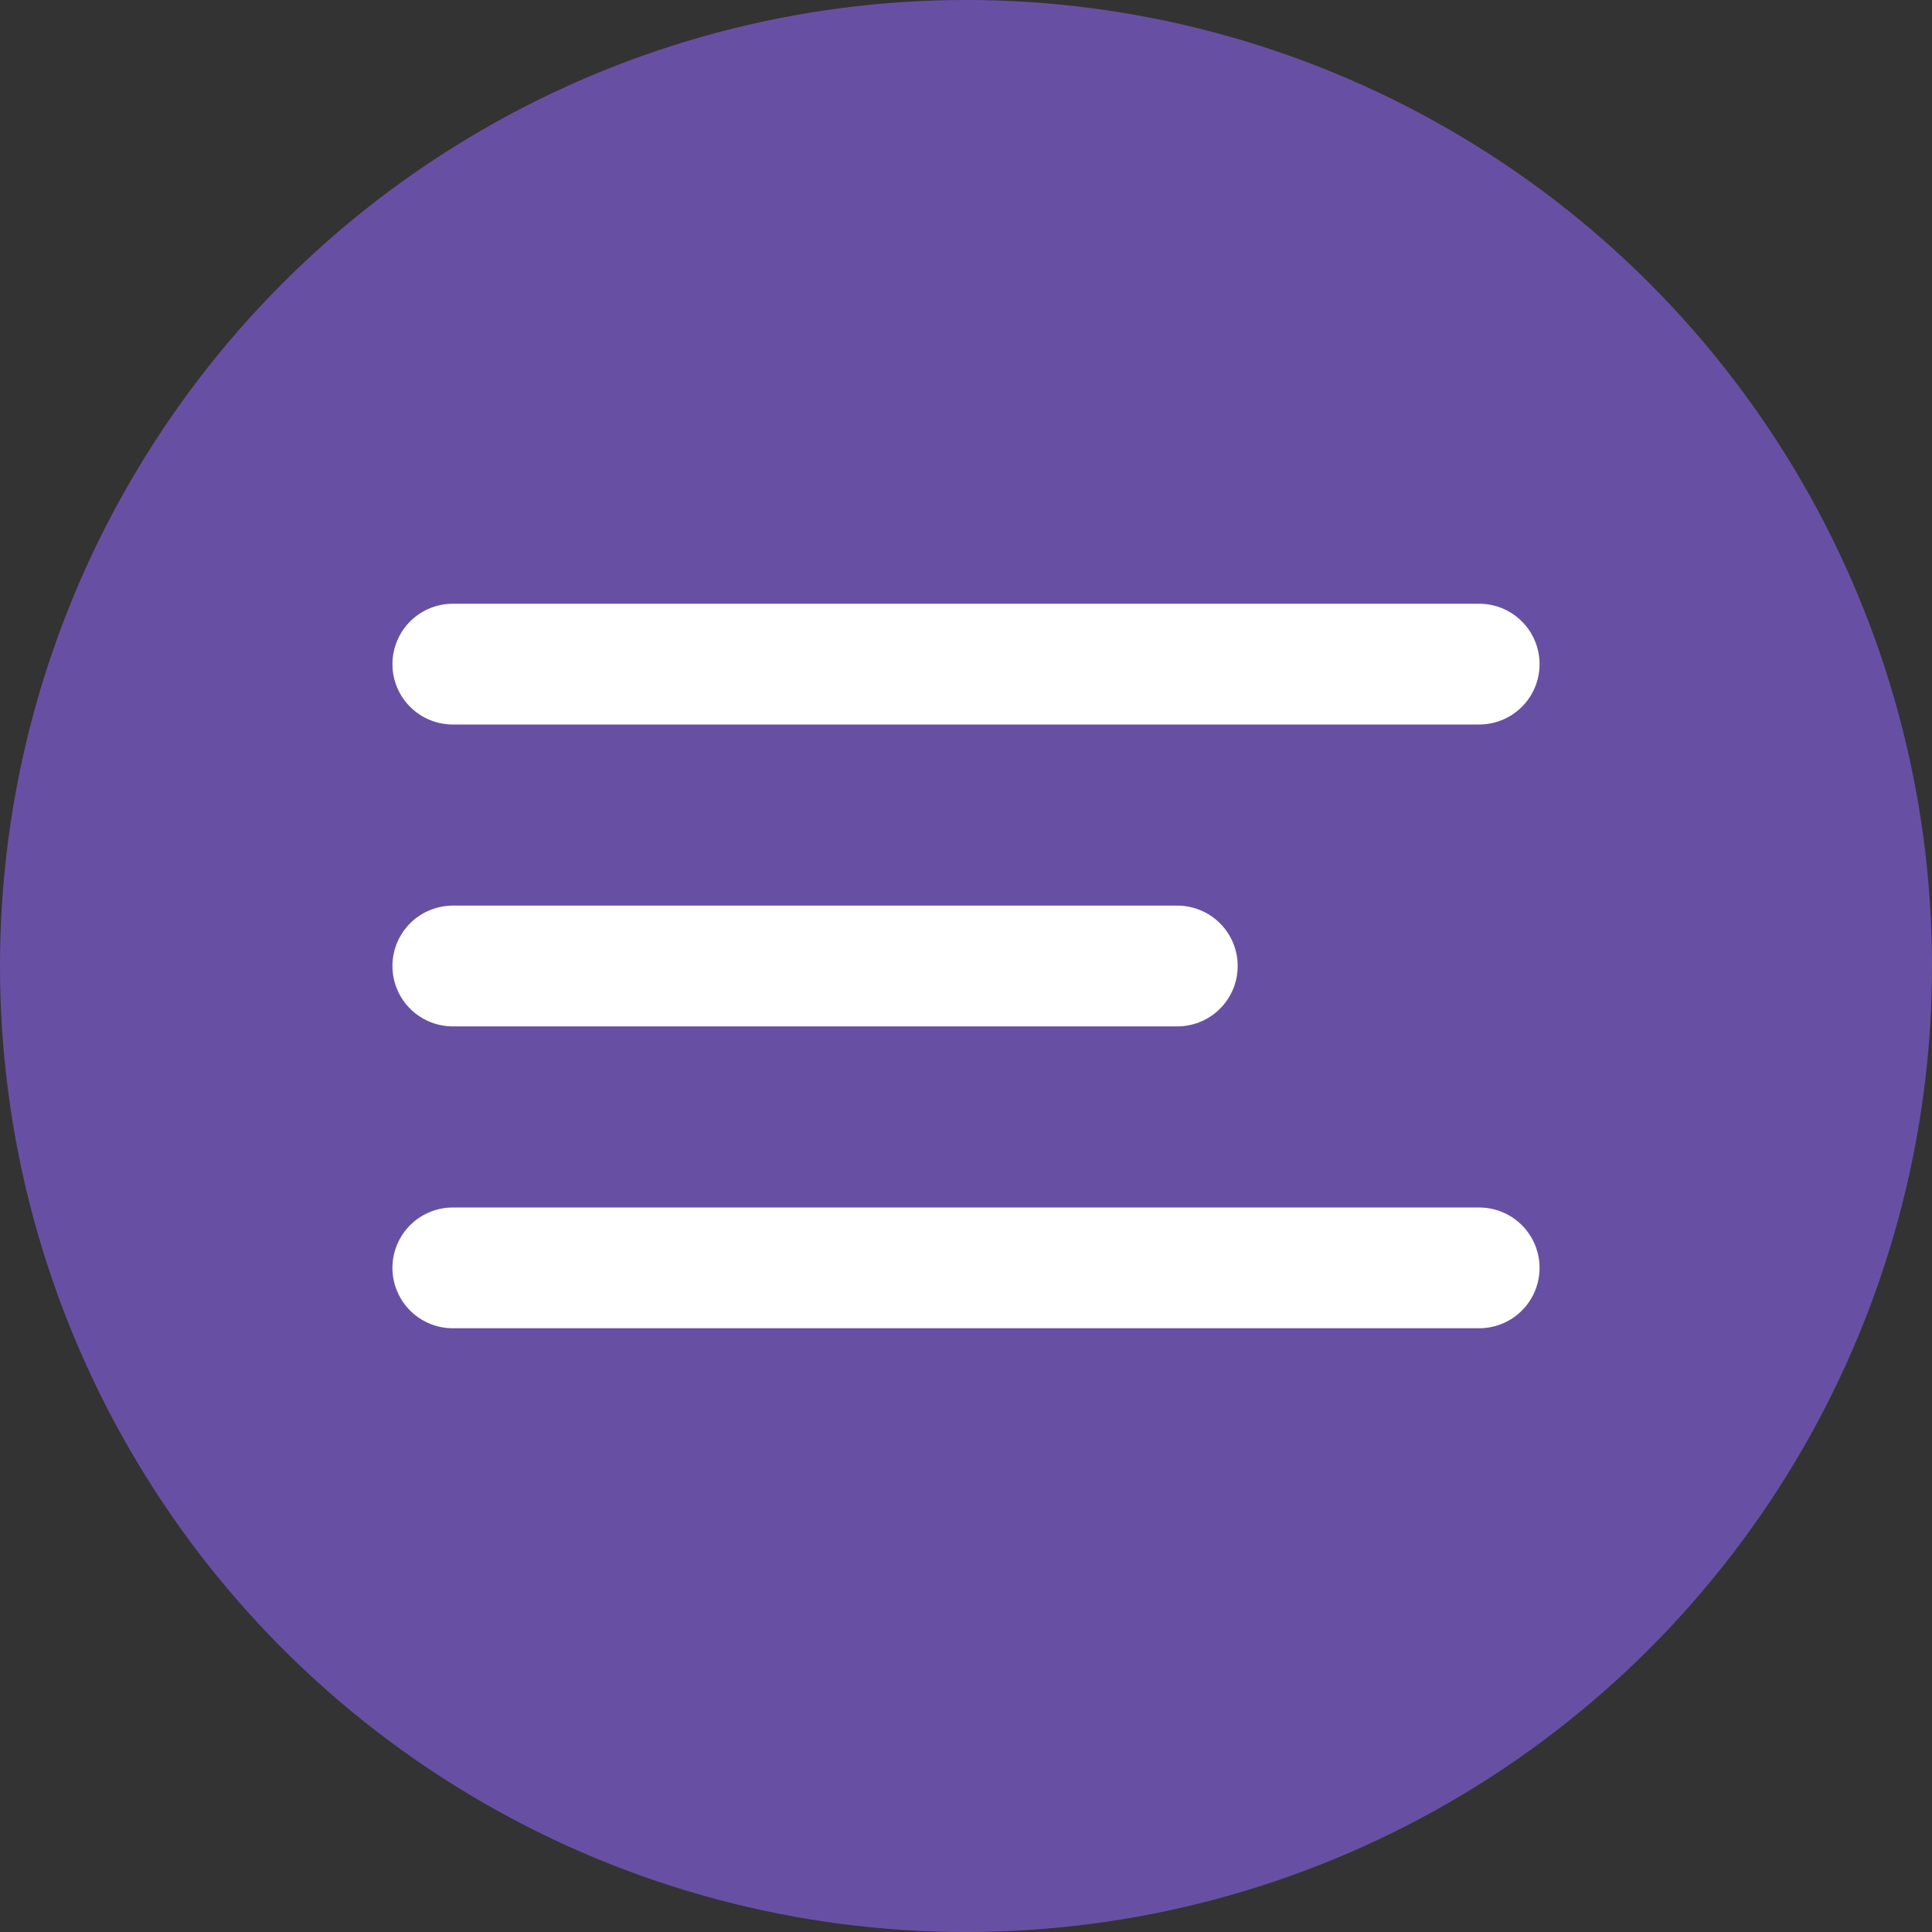 <svg xmlns="http://www.w3.org/2000/svg" viewBox="0 0 128 128">
  <rect x="0" y="0" width="128" height="128" fill="#333333" stroke="none"/>
  <circle cx="64" cy="64" r="64" fill="#6750a4"/>
  <path d="M30 44h68M30 64h48M30 84h68" stroke="#ffffff" stroke-width="8" stroke-linecap="round"/>
</svg>
